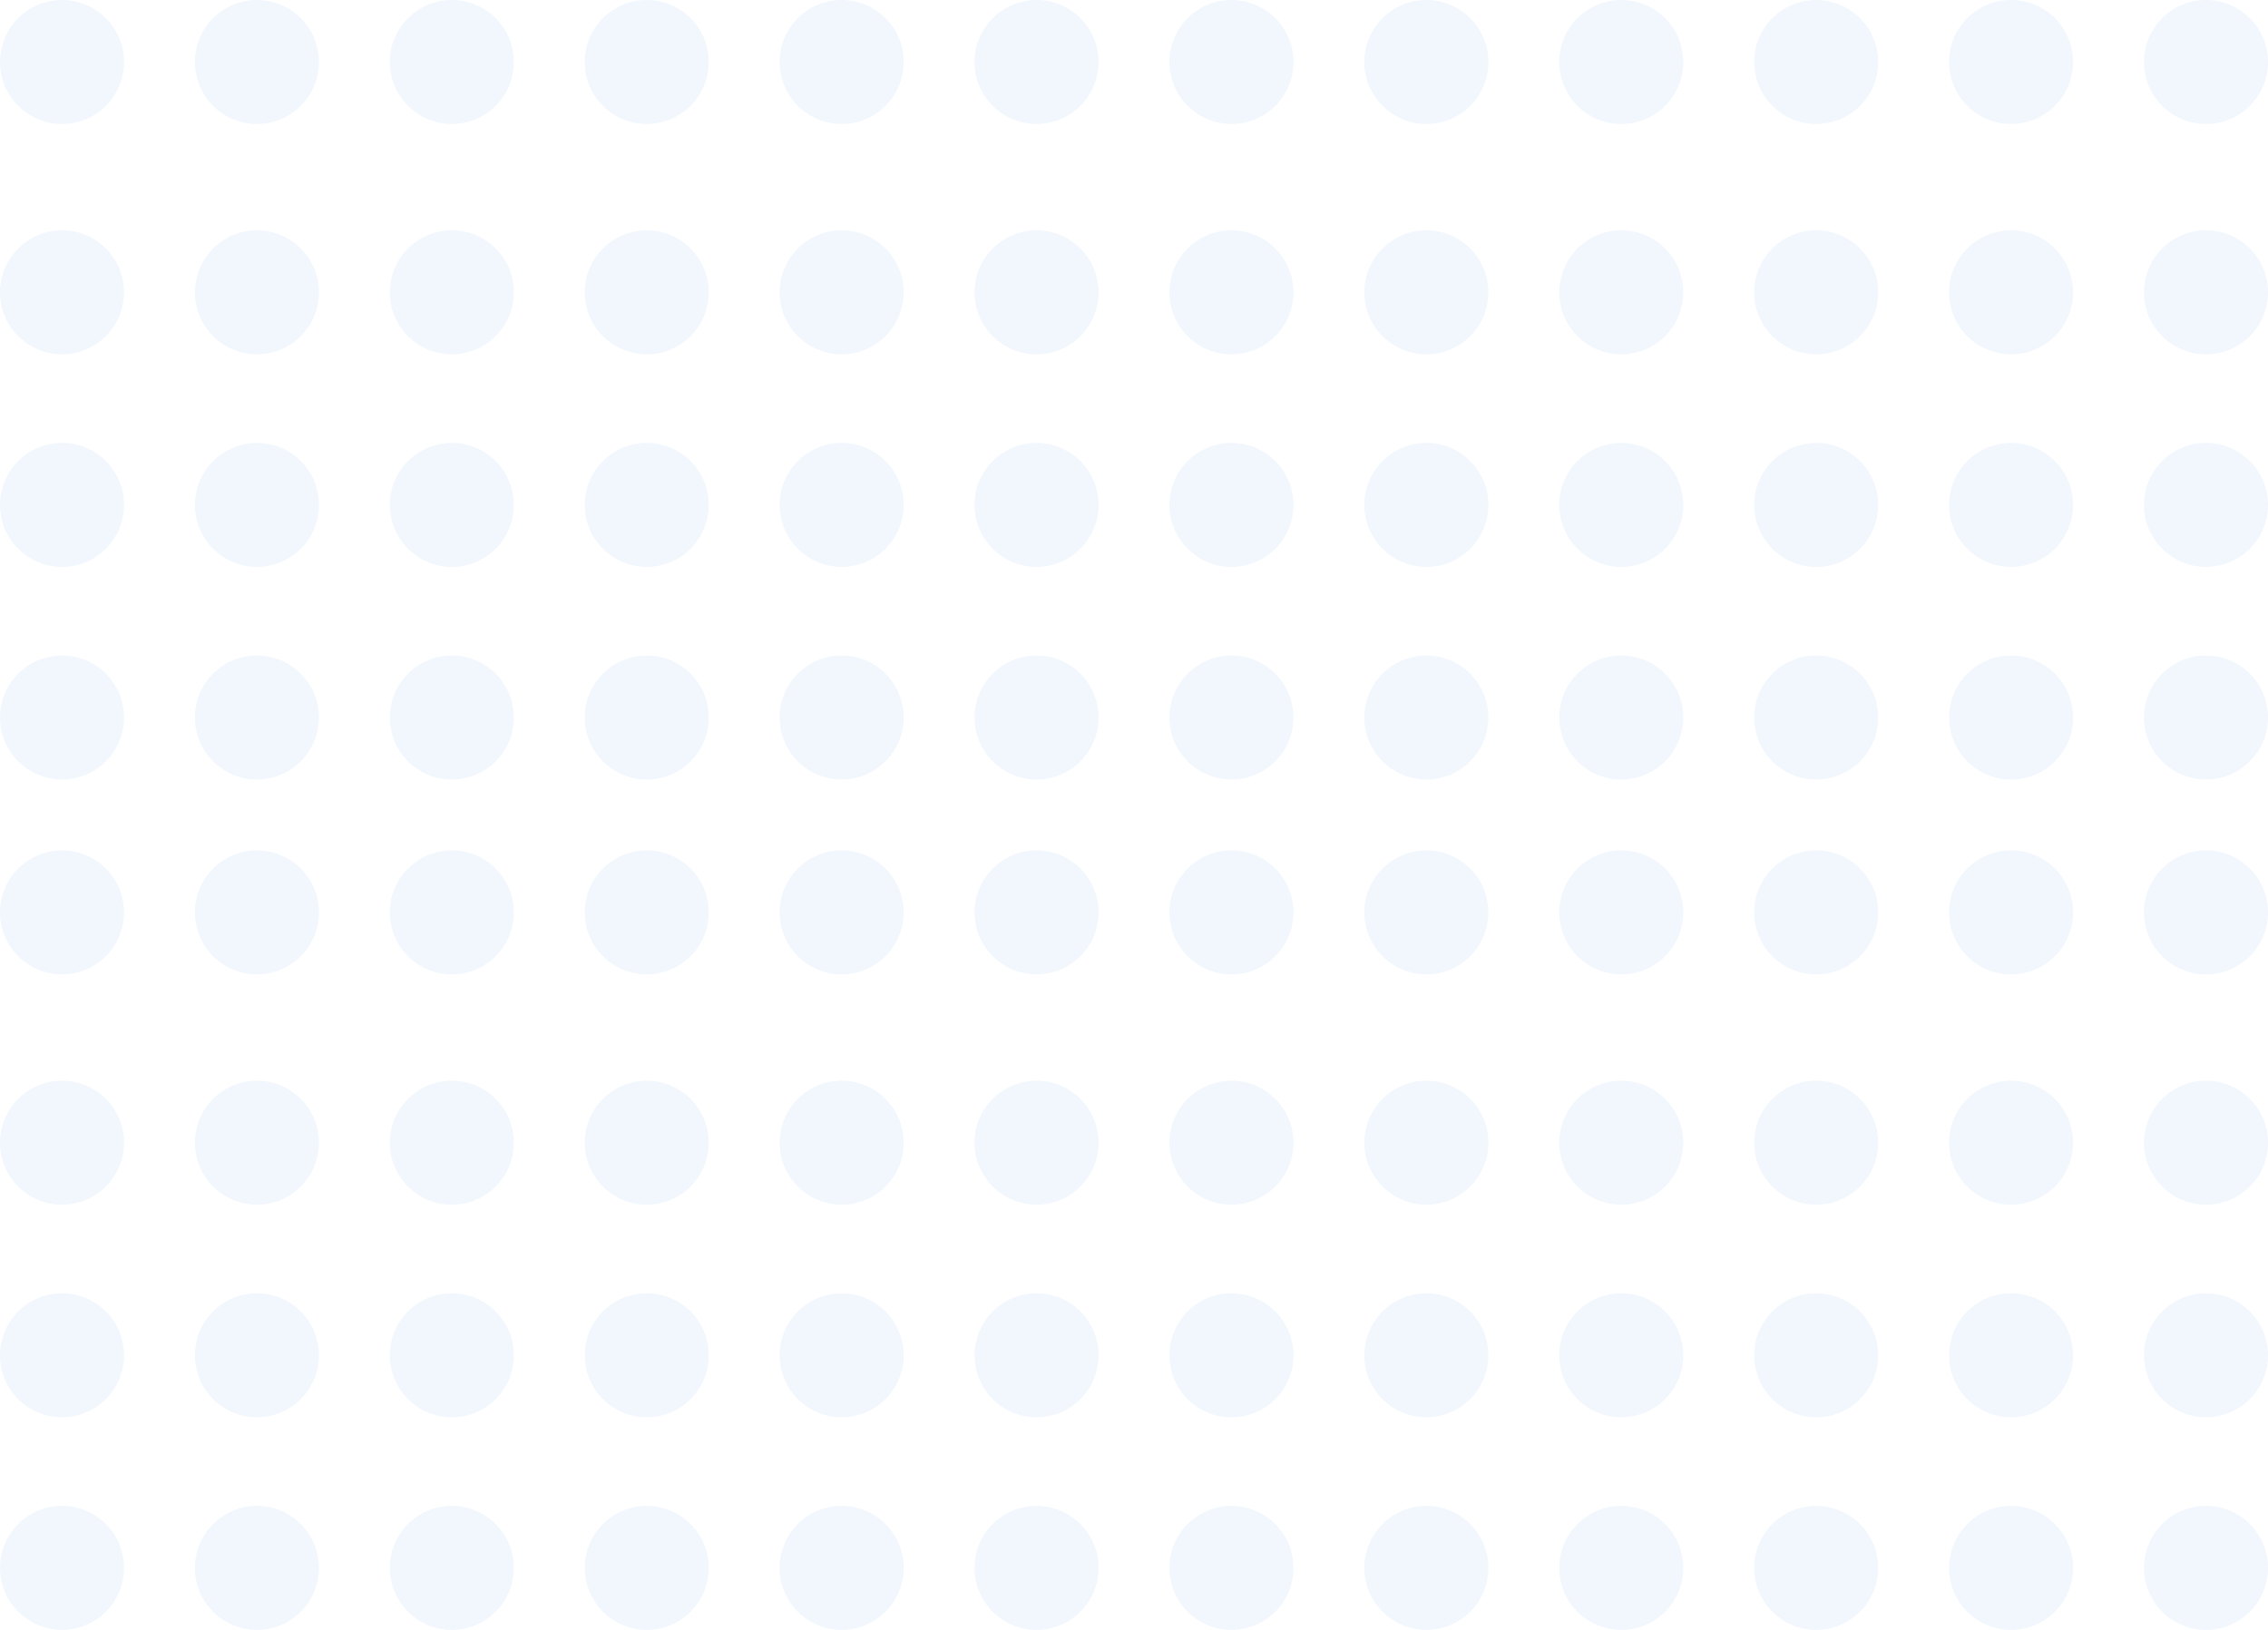 <svg width="128" height="92" viewBox="0 0 128 92" fill="none" xmlns="http://www.w3.org/2000/svg"><circle cx="91.5" cy="88.5" r="3.5" fill="#D3E3F8" fill-opacity=".3"/><circle cx="91.5" cy="76.5" r="3.5" fill="#D3E3F8" fill-opacity=".3"/><circle cx="91.5" cy="64.5" r="3.5" fill="#D3E3F8" fill-opacity=".3"/><circle cx="102.5" cy="64.5" r="3.5" fill="#D3E3F8" fill-opacity=".3"/><circle cx="113.5" cy="64.5" r="3.5" fill="#D3E3F8" fill-opacity=".3"/><circle cx="124.5" cy="64.5" r="3.5" fill="#D3E3F8" fill-opacity=".3"/><circle cx="102.5" cy="76.5" r="3.5" fill="#D3E3F8" fill-opacity=".3"/><circle cx="113.5" cy="76.5" r="3.5" fill="#D3E3F8" fill-opacity=".3"/><circle cx="124.5" cy="76.5" r="3.5" fill="#D3E3F8" fill-opacity=".3"/><circle cx="102.5" cy="88.5" r="3.5" fill="#D3E3F8" fill-opacity=".3"/><circle cx="113.5" cy="88.5" r="3.5" fill="#D3E3F8" fill-opacity=".3"/><circle cx="124.5" cy="88.5" r="3.5" fill="#D3E3F8" fill-opacity=".3"/><circle cx="91.5" cy="51.5" r="3.5" fill="#D3E3F8" fill-opacity=".3"/><circle cx="102.5" cy="51.5" r="3.5" fill="#D3E3F8" fill-opacity=".3"/><circle cx="69.5" cy="88.5" r="3.5" fill="#D3E3F8" fill-opacity=".3"/><circle cx="80.5" cy="88.5" r="3.5" fill="#D3E3F8" fill-opacity=".3"/><circle cx="69.5" cy="76.5" r="3.5" fill="#D3E3F8" fill-opacity=".3"/><circle cx="80.5" cy="76.5" r="3.5" fill="#D3E3F8" fill-opacity=".3"/><circle cx="69.5" cy="64.5" r="3.5" fill="#D3E3F8" fill-opacity=".3"/><circle cx="80.5" cy="64.5" r="3.5" fill="#D3E3F8" fill-opacity=".3"/><circle cx="69.5" cy="51.5" r="3.5" fill="#D3E3F8" fill-opacity=".3"/><circle cx="80.5" cy="51.5" r="3.5" fill="#D3E3F8" fill-opacity=".3"/><circle cx="113.5" cy="51.5" r="3.5" fill="#D3E3F8" fill-opacity=".3"/><circle cx="124.5" cy="51.5" r="3.5" fill="#D3E3F8" fill-opacity=".3"/><circle cx="91.5" cy="40.5" r="3.5" fill="#D3E3F8" fill-opacity=".3"/><circle cx="102.5" cy="40.5" r="3.5" fill="#D3E3F8" fill-opacity=".3"/><circle cx="113.5" cy="40.5" r="3.5" fill="#D3E3F8" fill-opacity=".3"/><circle cx="124.5" cy="40.5" r="3.5" fill="#D3E3F8" fill-opacity=".3"/><circle cx="91.5" cy="28.5" r="3.5" fill="#D3E3F8" fill-opacity=".3"/><circle cx="102.5" cy="28.5" r="3.5" fill="#D3E3F8" fill-opacity=".3"/><circle cx="113.5" cy="28.5" r="3.5" fill="#D3E3F8" fill-opacity=".3"/><circle cx="124.5" cy="28.5" r="3.5" fill="#D3E3F8" fill-opacity=".3"/><circle cx="91.5" cy="16.5" r="3.5" fill="#D3E3F8" fill-opacity=".3"/><circle cx="102.5" cy="16.5" r="3.5" fill="#D3E3F8" fill-opacity=".3"/><circle cx="113.5" cy="16.5" r="3.5" fill="#D3E3F8" fill-opacity=".3"/><circle cx="124.5" cy="16.5" r="3.5" fill="#D3E3F8" fill-opacity=".3"/><circle cx="91.5" cy="3.5" r="3.5" fill="#D3E3F8" fill-opacity=".3"/><circle cx="102.5" cy="3.5" r="3.5" fill="#D3E3F8" fill-opacity=".3"/><circle cx="69.5" cy="40.5" r="3.5" fill="#D3E3F8" fill-opacity=".3"/><circle cx="80.5" cy="40.5" r="3.5" fill="#D3E3F8" fill-opacity=".3"/><circle cx="69.5" cy="28.5" r="3.5" fill="#D3E3F8" fill-opacity=".3"/><circle cx="80.5" cy="28.5" r="3.5" fill="#D3E3F8" fill-opacity=".3"/><circle cx="69.5" cy="16.5" r="3.5" fill="#D3E3F8" fill-opacity=".3"/><circle cx="80.5" cy="16.5" r="3.5" fill="#D3E3F8" fill-opacity=".3"/><circle cx="69.5" cy="3.5" r="3.5" fill="#D3E3F8" fill-opacity=".3"/><circle cx="80.5" cy="3.5" r="3.5" fill="#D3E3F8" fill-opacity=".3"/><circle cx="113.5" cy="3.5" r="3.5" fill="#D3E3F8" fill-opacity=".3"/><circle cx="124.5" cy="3.5" r="3.5" fill="#D3E3F8" fill-opacity=".3"/><circle cx="25.5" cy="88.5" r="3.5" fill="#D3E3F8" fill-opacity=".3"/><circle cx="36.5" cy="88.5" r="3.5" fill="#D3E3F8" fill-opacity=".3"/><circle cx="47.5" cy="88.5" r="3.5" fill="#D3E3F8" fill-opacity=".3"/><circle cx="58.5" cy="88.5" r="3.5" fill="#D3E3F8" fill-opacity=".3"/><circle cx="25.5" cy="76.5" r="3.5" fill="#D3E3F8" fill-opacity=".3"/><circle cx="36.5" cy="76.5" r="3.5" fill="#D3E3F8" fill-opacity=".3"/><circle cx="47.5" cy="76.5" r="3.5" fill="#D3E3F8" fill-opacity=".3"/><circle cx="58.5" cy="76.5" r="3.5" fill="#D3E3F8" fill-opacity=".3"/><circle cx="25.5" cy="64.5" r="3.5" fill="#D3E3F8" fill-opacity=".3"/><circle cx="36.5" cy="64.5" r="3.5" fill="#D3E3F8" fill-opacity=".3"/><circle cx="47.5" cy="64.5" r="3.5" fill="#D3E3F8" fill-opacity=".3"/><circle cx="58.5" cy="64.5" r="3.5" fill="#D3E3F8" fill-opacity=".3"/><circle cx="25.5" cy="51.5" r="3.5" fill="#D3E3F8" fill-opacity=".3"/><circle cx="36.5" cy="51.5" r="3.5" fill="#D3E3F8" fill-opacity=".3"/><circle cx="3.5" cy="88.5" r="3.5" fill="#D3E3F8" fill-opacity=".3"/><circle cx="14.5" cy="88.5" r="3.5" fill="#D3E3F8" fill-opacity=".3"/><circle cx="3.5" cy="76.5" r="3.5" fill="#D3E3F8" fill-opacity=".3"/><circle cx="14.5" cy="76.5" r="3.5" fill="#D3E3F8" fill-opacity=".3"/><circle cx="3.5" cy="64.5" r="3.5" fill="#D3E3F8" fill-opacity=".3"/><circle cx="14.5" cy="64.5" r="3.5" fill="#D3E3F8" fill-opacity=".3"/><circle cx="3.5" cy="51.5" r="3.5" fill="#D3E3F8" fill-opacity=".3"/><circle cx="14.5" cy="51.5" r="3.5" fill="#D3E3F8" fill-opacity=".3"/><circle cx="47.5" cy="51.5" r="3.5" fill="#D3E3F8" fill-opacity=".3"/><circle cx="58.5" cy="51.5" r="3.5" fill="#D3E3F8" fill-opacity=".3"/><circle cx="25.5" cy="40.5" r="3.5" fill="#D3E3F8" fill-opacity=".3"/><circle cx="36.5" cy="40.5" r="3.5" fill="#D3E3F8" fill-opacity=".3"/><circle cx="47.5" cy="40.5" r="3.5" fill="#D3E3F8" fill-opacity=".3"/><circle cx="58.5" cy="40.5" r="3.5" fill="#D3E3F8" fill-opacity=".3"/><circle cx="25.5" cy="28.5" r="3.5" fill="#D3E3F8" fill-opacity=".3"/><circle cx="36.5" cy="28.5" r="3.5" fill="#D3E3F8" fill-opacity=".3"/><circle cx="47.5" cy="28.5" r="3.5" fill="#D3E3F8" fill-opacity=".3"/><circle cx="58.5" cy="28.5" r="3.5" fill="#D3E3F8" fill-opacity=".3"/><circle cx="25.5" cy="16.5" r="3.5" fill="#D3E3F8" fill-opacity=".3"/><circle cx="36.5" cy="16.5" r="3.5" fill="#D3E3F8" fill-opacity=".3"/><circle cx="47.5" cy="16.5" r="3.5" fill="#D3E3F8" fill-opacity=".3"/><circle cx="58.5" cy="16.5" r="3.5" fill="#D3E3F8" fill-opacity=".3"/><circle cx="25.5" cy="3.5" r="3.5" fill="#D3E3F8" fill-opacity=".3"/><circle cx="36.5" cy="3.5" r="3.5" fill="#D3E3F8" fill-opacity=".3"/><circle cx="3.5" cy="40.5" r="3.5" fill="#D3E3F8" fill-opacity=".3"/><circle cx="14.5" cy="40.5" r="3.5" fill="#D3E3F8" fill-opacity=".3"/><circle cx="3.5" cy="28.5" r="3.5" fill="#D3E3F8" fill-opacity=".3"/><circle cx="14.5" cy="28.5" r="3.5" fill="#D3E3F8" fill-opacity=".3"/><circle cx="3.5" cy="16.5" r="3.5" fill="#D3E3F8" fill-opacity=".3"/><circle cx="14.5" cy="16.5" r="3.5" fill="#D3E3F8" fill-opacity=".3"/><circle cx="3.5" cy="3.5" r="3.5" fill="#D3E3F8" fill-opacity=".3"/><circle cx="14.5" cy="3.5" r="3.5" fill="#D3E3F8" fill-opacity=".3"/><circle cx="47.5" cy="3.5" r="3.5" fill="#D3E3F8" fill-opacity=".3"/><circle cx="58.5" cy="3.5" r="3.5" fill="#D3E3F8" fill-opacity=".3"/></svg>